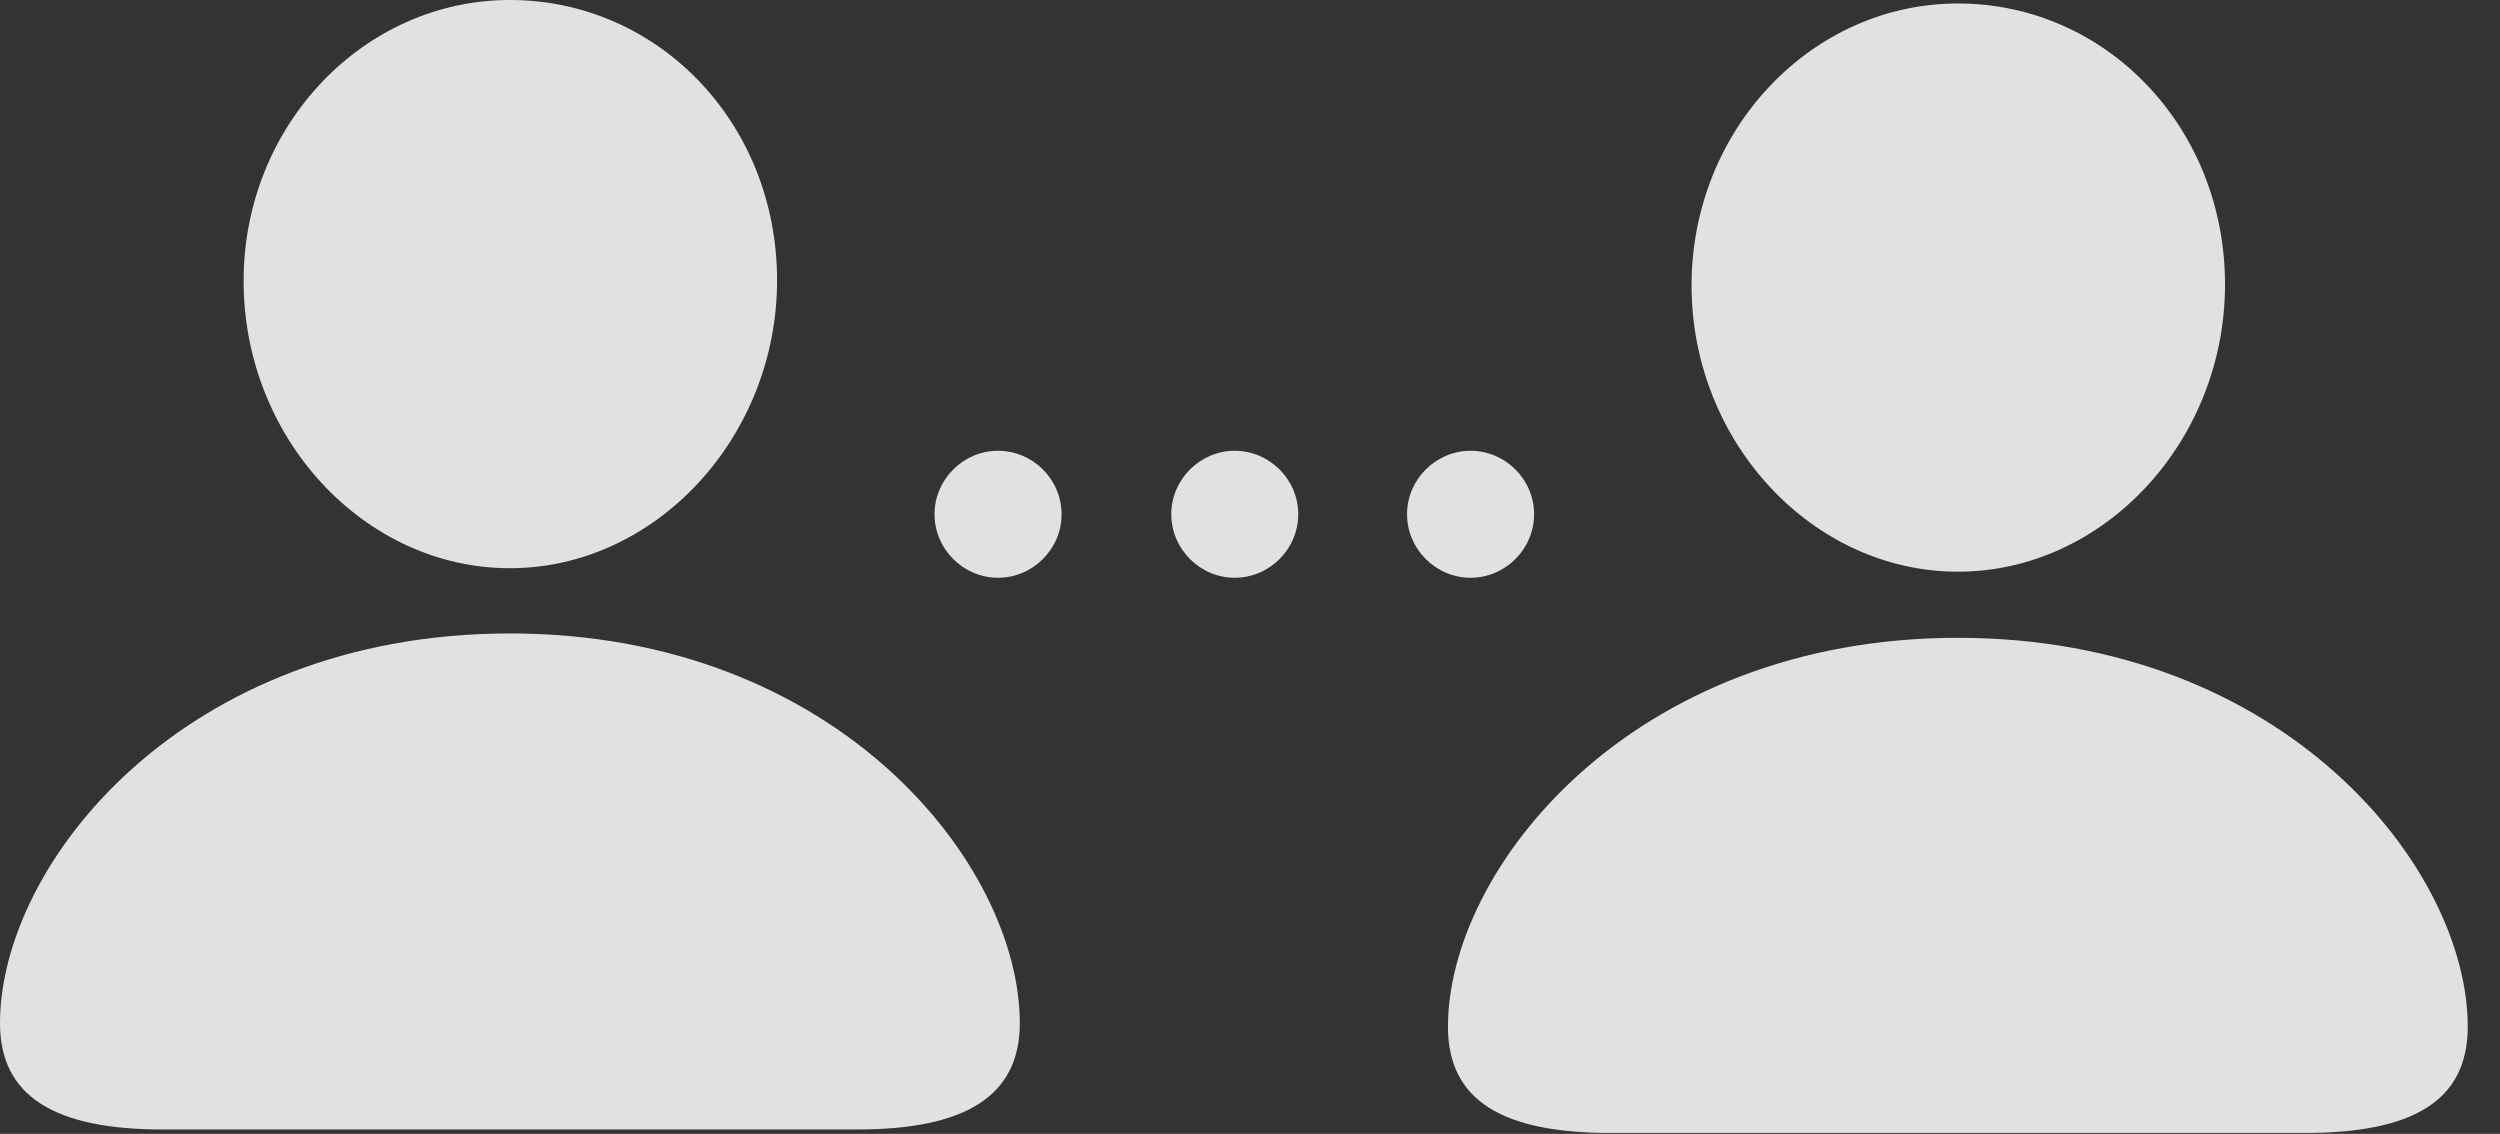 <?xml version="1.0" encoding="UTF-8"?>
<!--Generator: Apple Native CoreSVG 232.5-->
<!DOCTYPE svg
PUBLIC "-//W3C//DTD SVG 1.1//EN"
       "http://www.w3.org/Graphics/SVG/1.1/DTD/svg11.dtd">
<svg version="1.1" xmlns="http://www.w3.org/2000/svg" xmlns:xlink="http://www.w3.org/1999/xlink" width="28.057" height="12.725">
 <rect width="100%" height="100%" fill="#333333" stroke="none"/>
 <g>
  <rect height="12.725" opacity="0" width="28.057" x="0" y="0"/>
  <path d="M5.723 6.377C7.354 6.377 8.721 4.912 8.721 3.145C8.721 1.377 7.383 0 5.723 0C4.082 0 2.734 1.406 2.734 3.154C2.734 4.922 4.092 6.377 5.723 6.377ZM1.826 12.676L9.619 12.676C10.83 12.676 11.445 12.305 11.445 11.484C11.445 9.697 9.395 7.109 5.723 7.109C2.051 7.109 0 9.697 0 11.484C0 12.305 0.615 12.676 1.826 12.676ZM21.973 6.416C23.613 6.416 24.971 4.951 24.971 3.193C24.971 1.426 23.633 0.039 21.973 0.039C20.332 0.039 18.984 1.455 18.984 3.203C18.984 4.961 20.342 6.416 21.973 6.416ZM18.076 12.715L25.869 12.715C27.08 12.715 27.695 12.354 27.695 11.523C27.695 9.746 25.645 7.158 21.973 7.158C18.311 7.158 16.25 9.746 16.25 11.523C16.25 12.354 16.865 12.715 18.076 12.715Z" fill="#ffffff" fill-opacity="0.85"/>
  <path d="M11.201 6.484C11.592 6.484 11.914 6.162 11.914 5.771C11.914 5.381 11.592 5.059 11.201 5.059C10.81 5.059 10.488 5.381 10.488 5.771C10.488 6.162 10.81 6.484 11.201 6.484ZM13.857 6.484C14.248 6.484 14.57 6.162 14.57 5.771C14.57 5.381 14.248 5.059 13.857 5.059C13.467 5.059 13.145 5.381 13.145 5.771C13.145 6.162 13.467 6.484 13.857 6.484ZM16.504 6.484C16.895 6.484 17.217 6.162 17.217 5.771C17.217 5.381 16.895 5.059 16.504 5.059C16.113 5.059 15.791 5.381 15.791 5.771C15.791 6.162 16.113 6.484 16.504 6.484Z" fill="#ffffff" fill-opacity="0.85"/>
 </g>
</svg>
